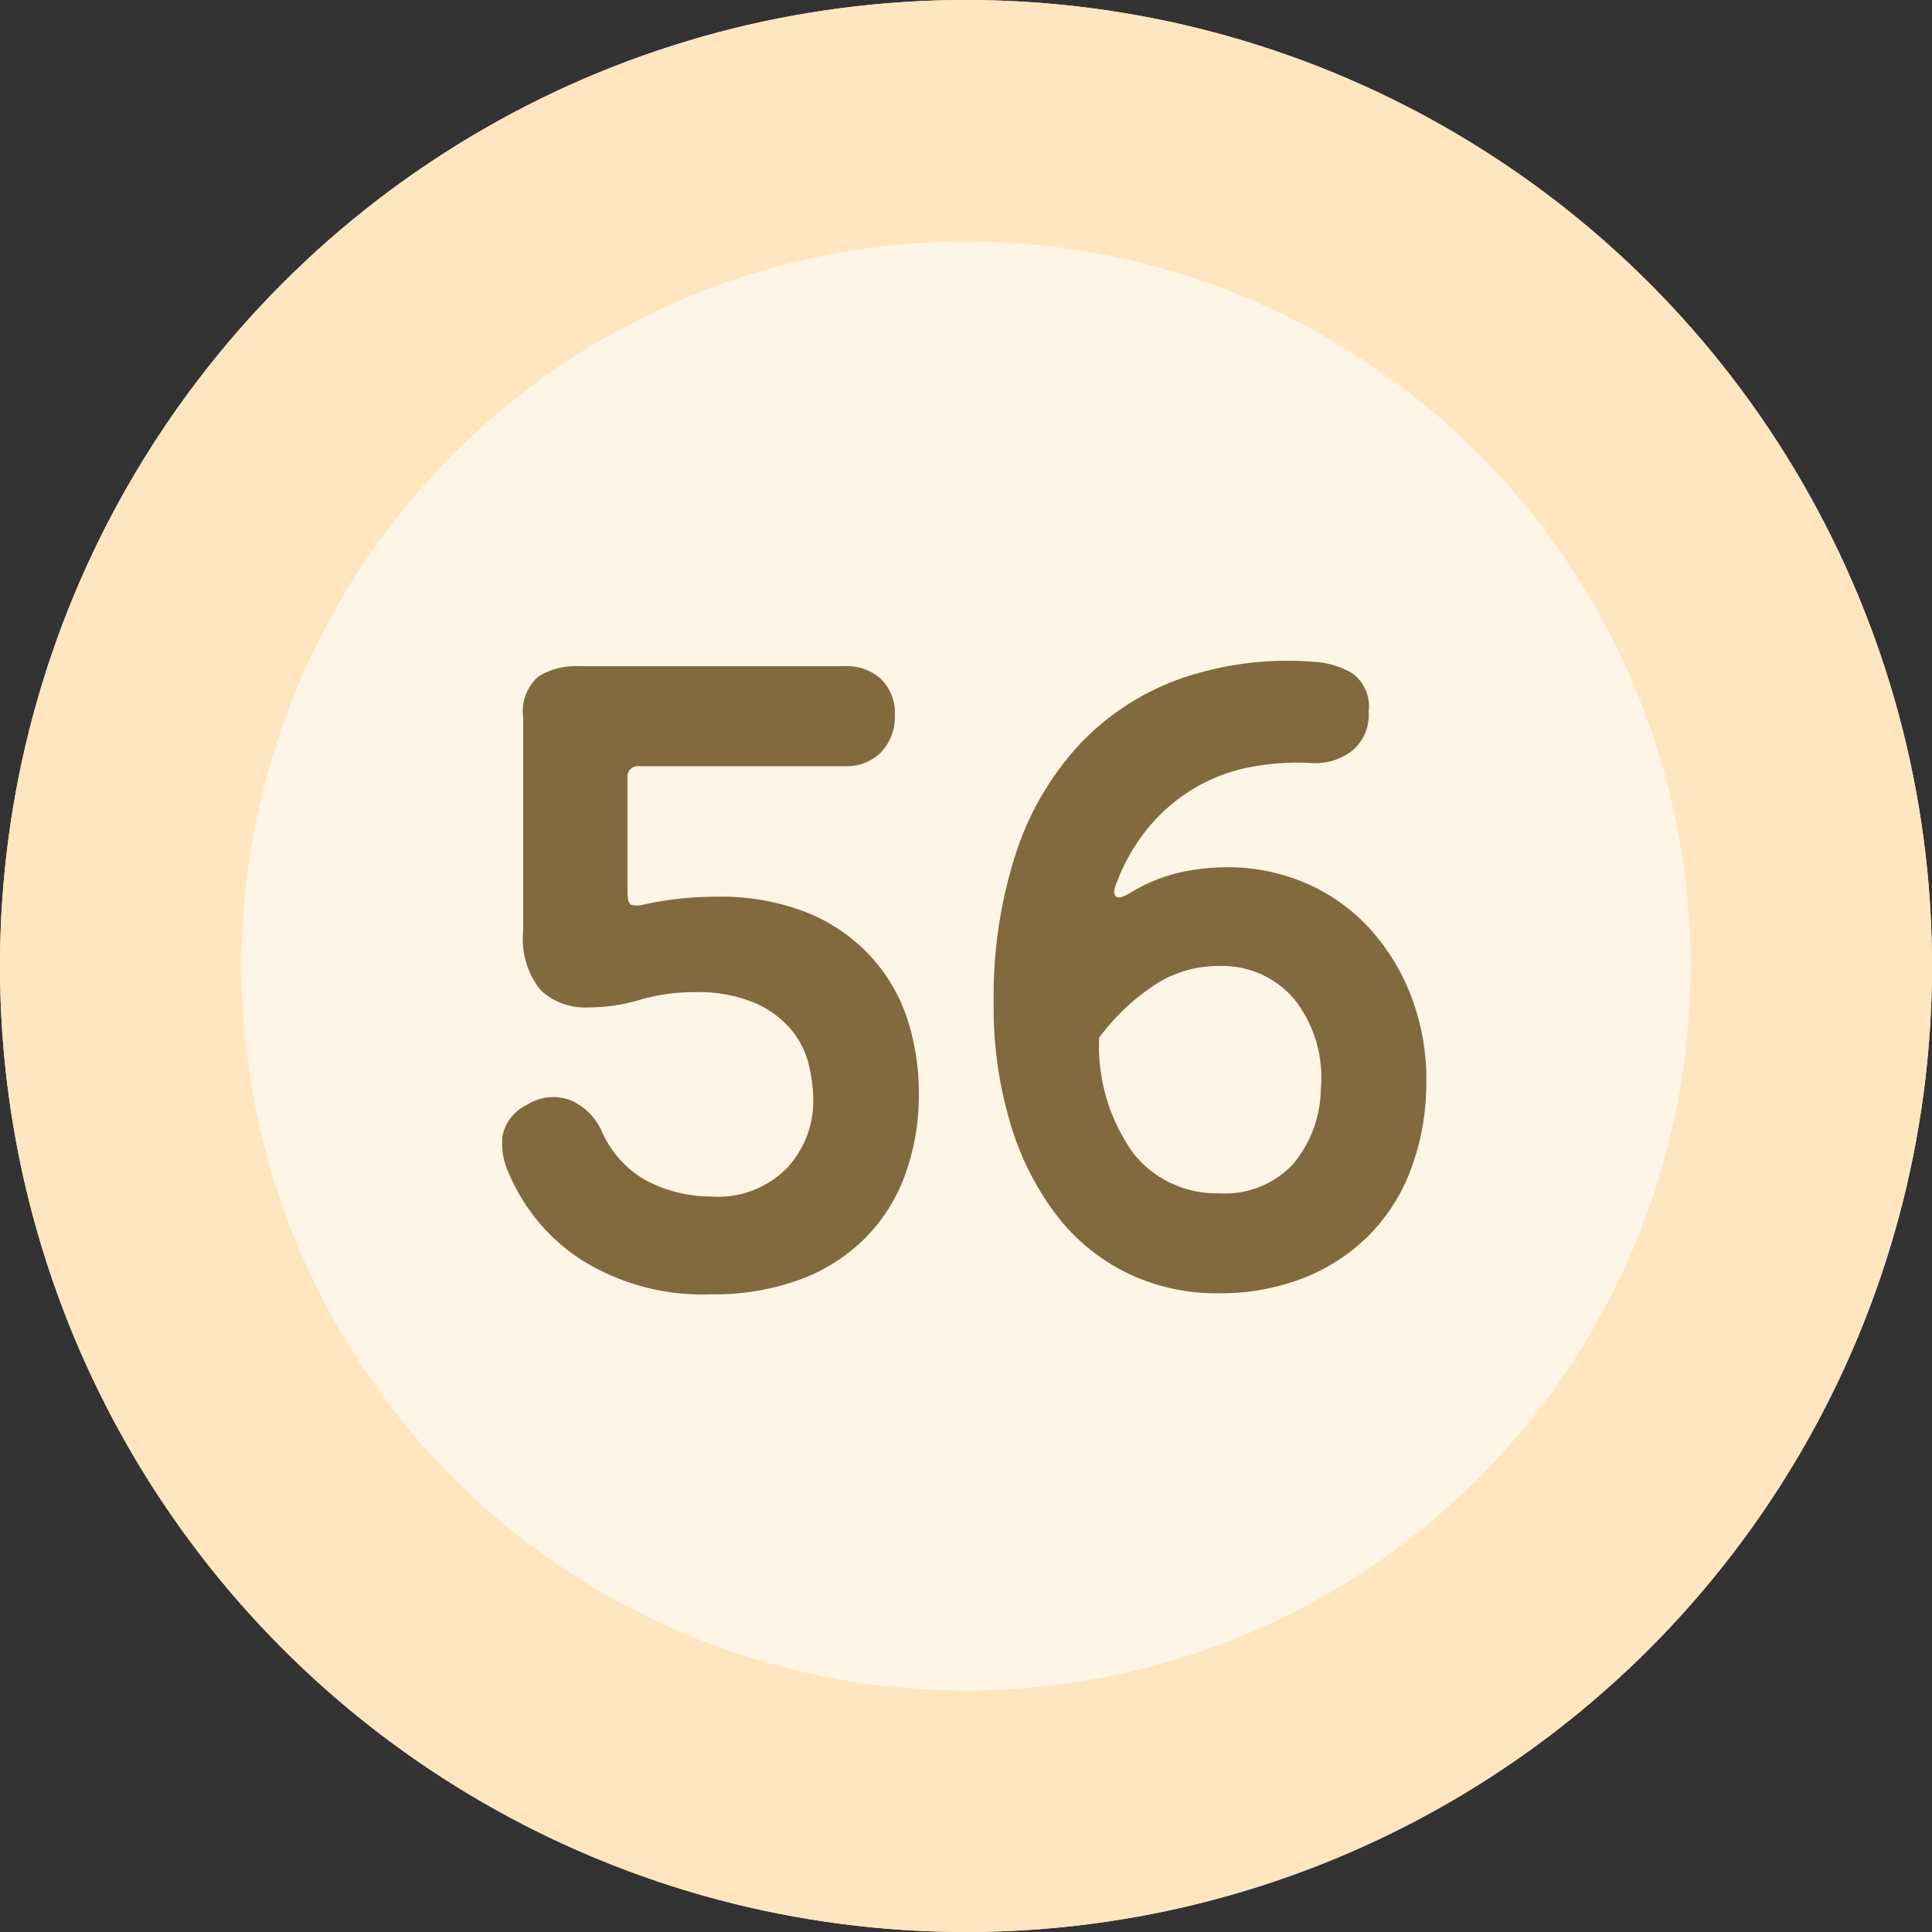 <svg xmlns="http://www.w3.org/2000/svg" width="80" height="80" viewBox="0 0 80 80">
    <rect x="0" y="0" width="80" height="80" fill="#333333" stroke="none"/>
    <g>
        <g fill="#fff5e6" stroke="#ffe6c1" stroke-width="10px" transform="translate(-96 -2239.231) translate(96 2239.231)">
            <circle cx="40" cy="40" r="40" stroke="none"/>
            <circle cx="40" cy="40" r="35" fill="none"/>
        </g>
        <path fill="#806a3e" d="M-10.553-.405a9.422 9.422 0 0 1-5.355-1.417A7.947 7.947 0 0 1-18.923-5.4a2.924 2.924 0 0 1-.27-1.553 1.8 1.8 0 0 1 .99-1.283 2.022 2.022 0 0 1 1.778-.225A2.51 2.51 0 0 1-15.1-7.2a4.294 4.294 0 0 0 1.96 2.138 5.8 5.8 0 0 0 2.587.607A3.981 3.981 0 0 0-7.38-5.67a4.07 4.07 0 0 0 1.057-2.745A6.591 6.591 0 0 0-6.5-9.878a3.611 3.611 0 0 0-.72-1.462 4.1 4.1 0 0 0-1.51-1.125 6.08 6.08 0 0 0-2.542-.45 7.762 7.762 0 0 0-2.228.315 7.451 7.451 0 0 1-2.137.315 2.676 2.676 0 0 1-1.98-.72 3.361 3.361 0 0 1-.72-2.43V-24.3a1.911 1.911 0 0 1 .63-1.687 2.915 2.915 0 0 1 1.665-.427h11.024a2.085 2.085 0 0 1 1.508.54 1.961 1.961 0 0 1 .563 1.485 2.115 2.115 0 0 1-.562 1.53 1.994 1.994 0 0 1-1.508.585h-8.505a.438.438 0 0 0-.495.5v4.68q0 .5.158.563a1.04 1.04 0 0 0 .562-.023 13.859 13.859 0 0 1 2.97-.315 9.726 9.726 0 0 1 3.735.653 7.341 7.341 0 0 1 2.632 1.8 7.144 7.144 0 0 1 1.552 2.678 9.945 9.945 0 0 1 .45 3.33 9.468 9.468 0 0 1-.608 3.172A7.213 7.213 0 0 1-4.208-2.7a7.491 7.491 0 0 1-2.677 1.687 10.273 10.273 0 0 1-3.668.608zM14.333-26.6a3.626 3.626 0 0 1 1.62.45 1.694 1.694 0 0 1 .72 1.62 1.921 1.921 0 0 1-.743 1.665 2.545 2.545 0 0 1-1.777.45 10.526 10.526 0 0 0-2.385.18 7.224 7.224 0 0 0-2.205.81 7.347 7.347 0 0 0-1.89 1.552 7.883 7.883 0 0 0-1.395 2.323q-.225.5-.09.653t.585-.112a6.778 6.778 0 0 1 2.048-.855 9.017 9.017 0 0 1 1.957-.225 8.158 8.158 0 0 1 3.33.675 7.718 7.718 0 0 1 2.633 1.89 8.944 8.944 0 0 1 1.732 2.88 9.732 9.732 0 0 1 .585 3.69 10.119 10.119 0 0 1-.653 3.42 7.666 7.666 0 0 1-1.733 2.7 7.933 7.933 0 0 1-2.7 1.755 9.5 9.5 0 0 1-3.555.63 8.418 8.418 0 0 1-3.735-.833 8.287 8.287 0 0 1-2.924-2.386 11.781 11.781 0 0 1-1.912-3.78 16.762 16.762 0 0 1-.7-5.017 19.182 19.182 0 0 1 .923-6.21A12.163 12.163 0 0 1 4.725-23.2a10.644 10.644 0 0 1 4.163-2.7 13.533 13.533 0 0 1 5.445-.7zM10.463-14a4.8 4.8 0 0 0-2.88.945 8.88 8.88 0 0 0-2.07 2.025 7.612 7.612 0 0 0 1.462 4.843 4.4 4.4 0 0 0 3.488 1.6 3.866 3.866 0 0 0 3.083-1.215 4.933 4.933 0 0 0 1.147-3.108 5.217 5.217 0 0 0-1.08-3.69 3.9 3.9 0 0 0-3.15-1.4z" transform="translate(-96 -2239.231) translate(136 2293.231)"/>
    </g>
</svg>
